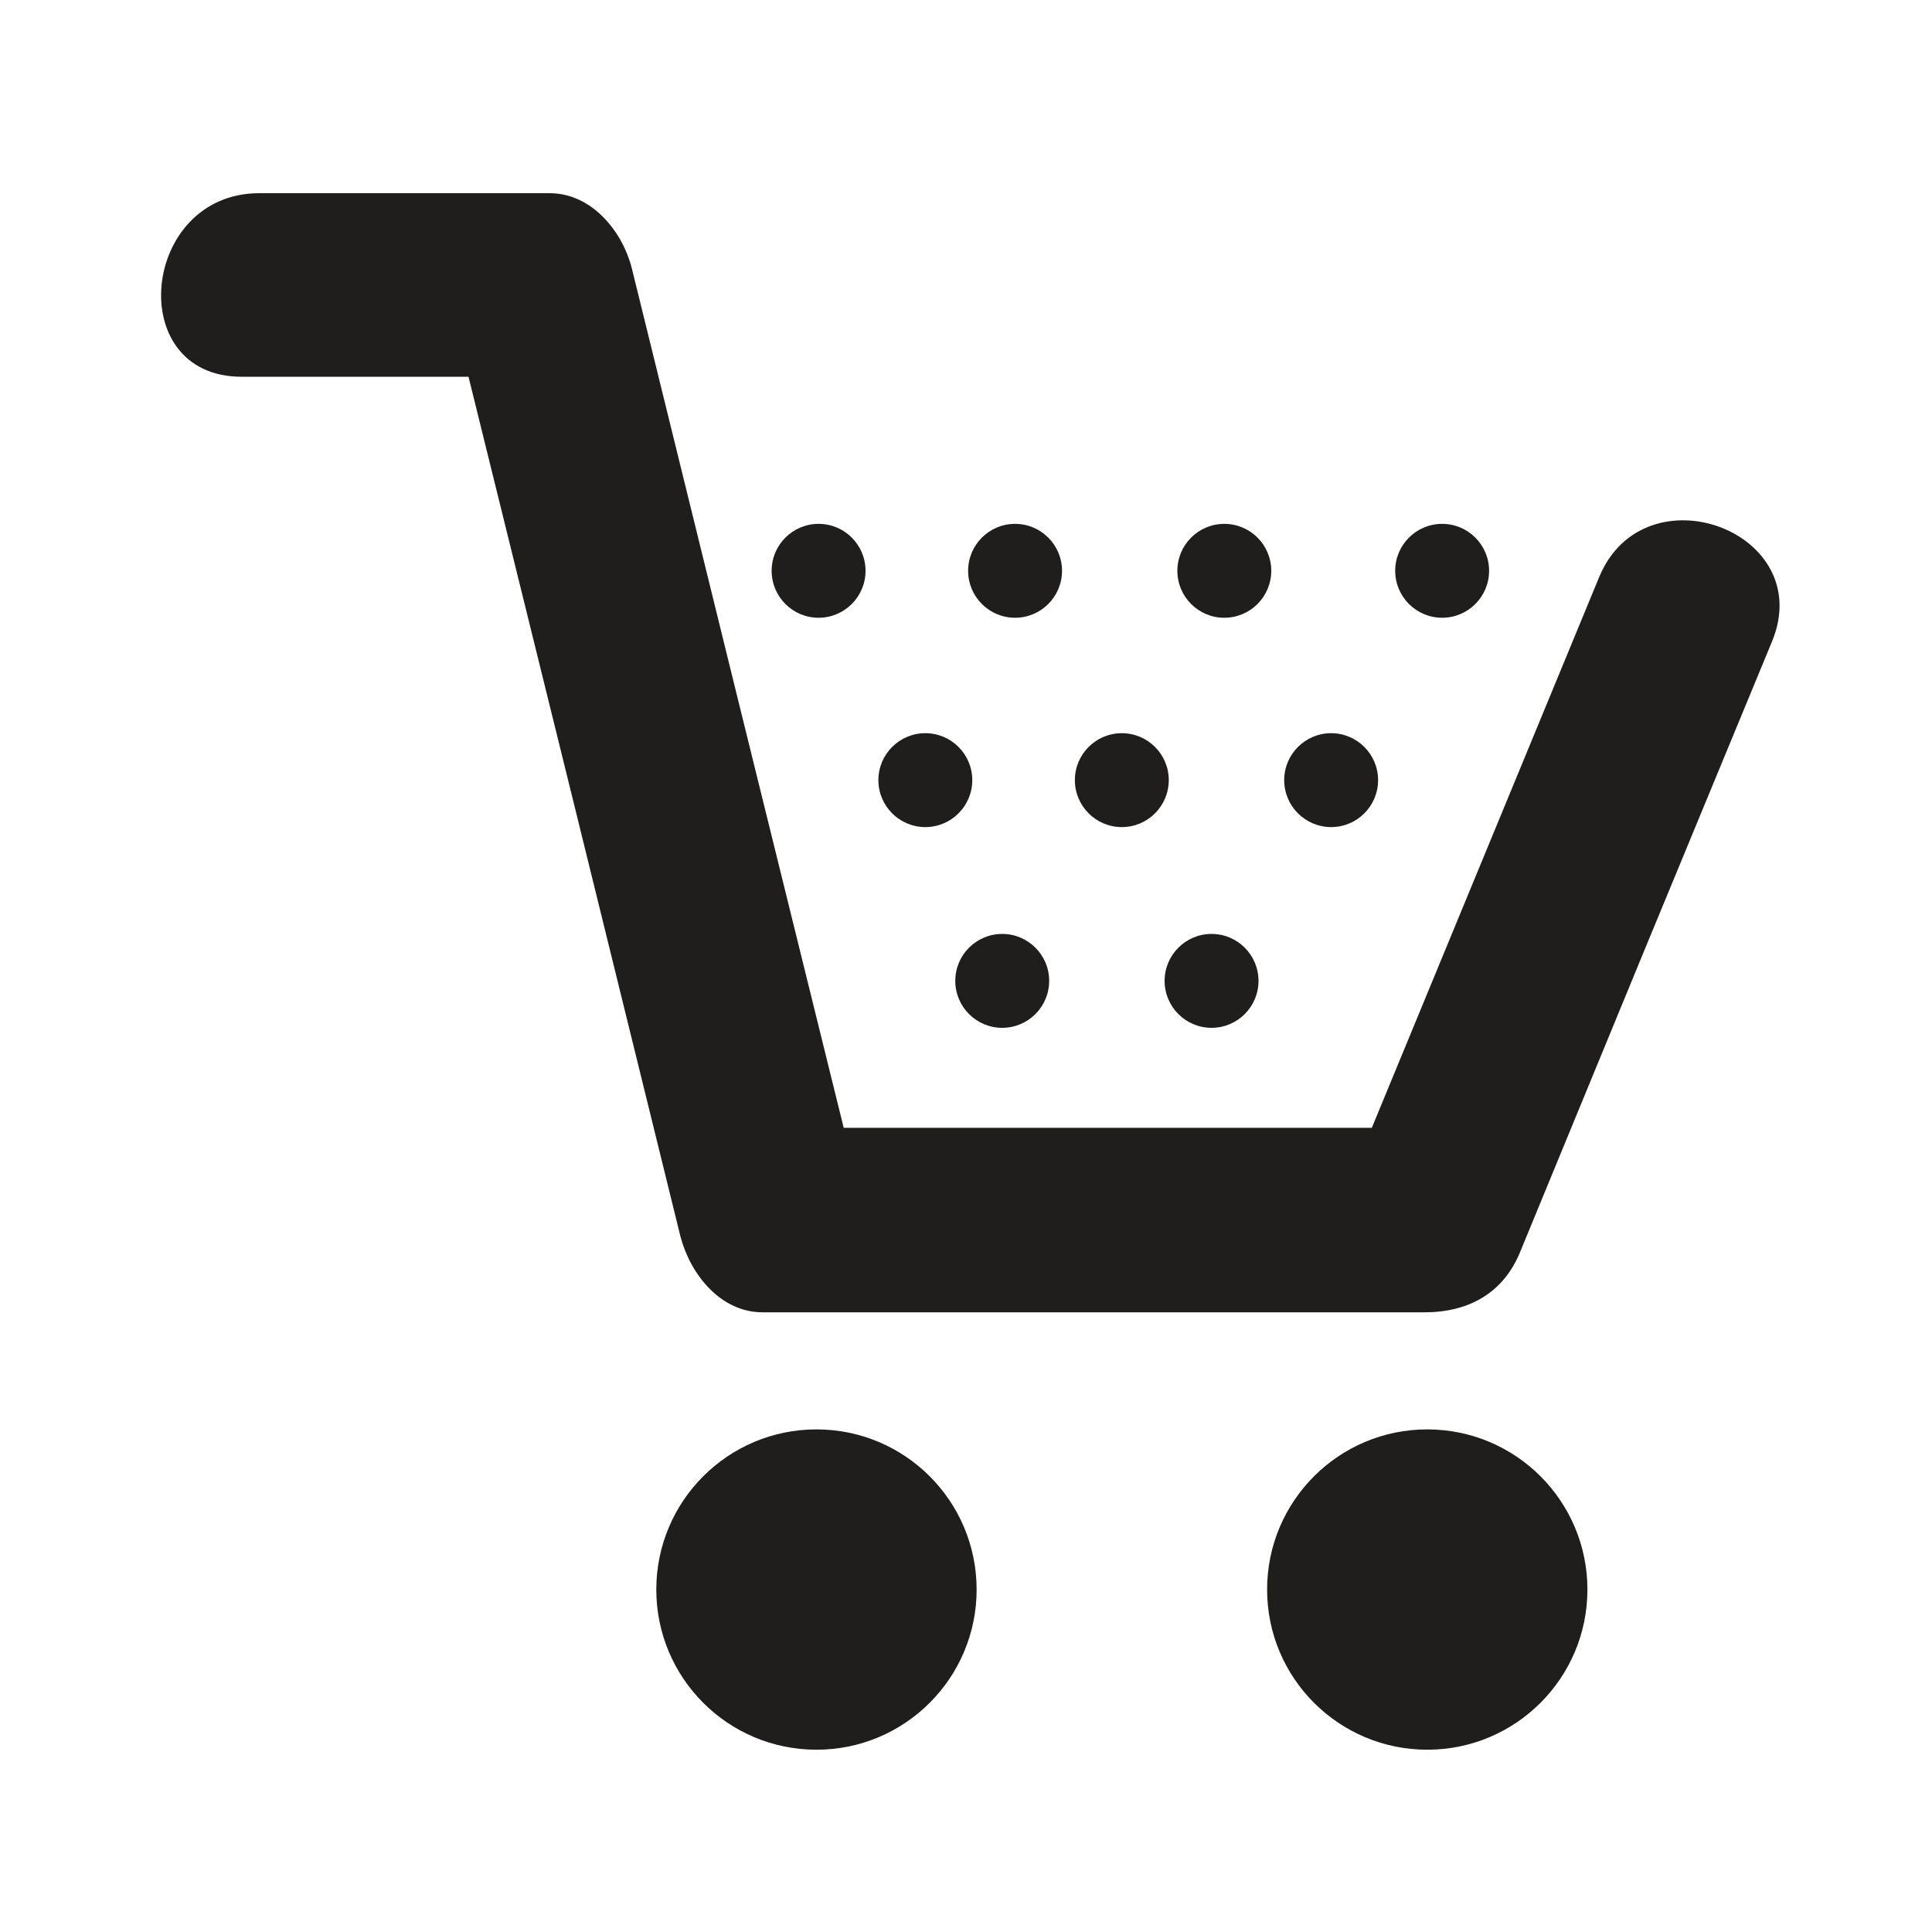 <svg id="Icons" xmlns="http://www.w3.org/2000/svg" viewBox="0 0 200 200"><defs><style>.cls-1{fill:#201d1d;}</style></defs><title>256-caddy</title><path class="cls-1" d="M165.54,59.75l-23.53,57H87.34q-11-44.49-21.94-89C64.45,24,61.29,20,56.9,20H26.83C14.6,20,12.73,39,25,39h23.5q11,44.49,21.94,89c1,3.85,4.11,7.85,8.5,7.85h68.54c4.47,0,8.1-1.93,9.86-6.19q13-31.62,26.09-63.23C188.17,55,170.22,48.41,165.54,59.75Z"/><circle class="cls-1" cx="84.52" cy="164.55" r="16.58"/><circle class="cls-1" cx="147.75" cy="164.55" r="16.58"/><circle class="cls-1" cx="84.74" cy="59.09" r="4.86"/><circle class="cls-1" cx="105.08" cy="59.09" r="4.86"/><circle class="cls-1" cx="126.74" cy="59.09" r="4.86"/><circle class="cls-1" cx="103.75" cy="101.54" r="4.86"/><circle class="cls-1" cx="125.42" cy="101.54" r="4.86"/><circle class="cls-1" cx="95.79" cy="80.76" r="4.86"/><circle class="cls-1" cx="116.13" cy="80.76" r="4.86"/><circle class="cls-1" cx="137.8" cy="80.76" r="4.86"/><circle class="cls-1" cx="149.29" cy="59.09" r="4.86"/></svg>